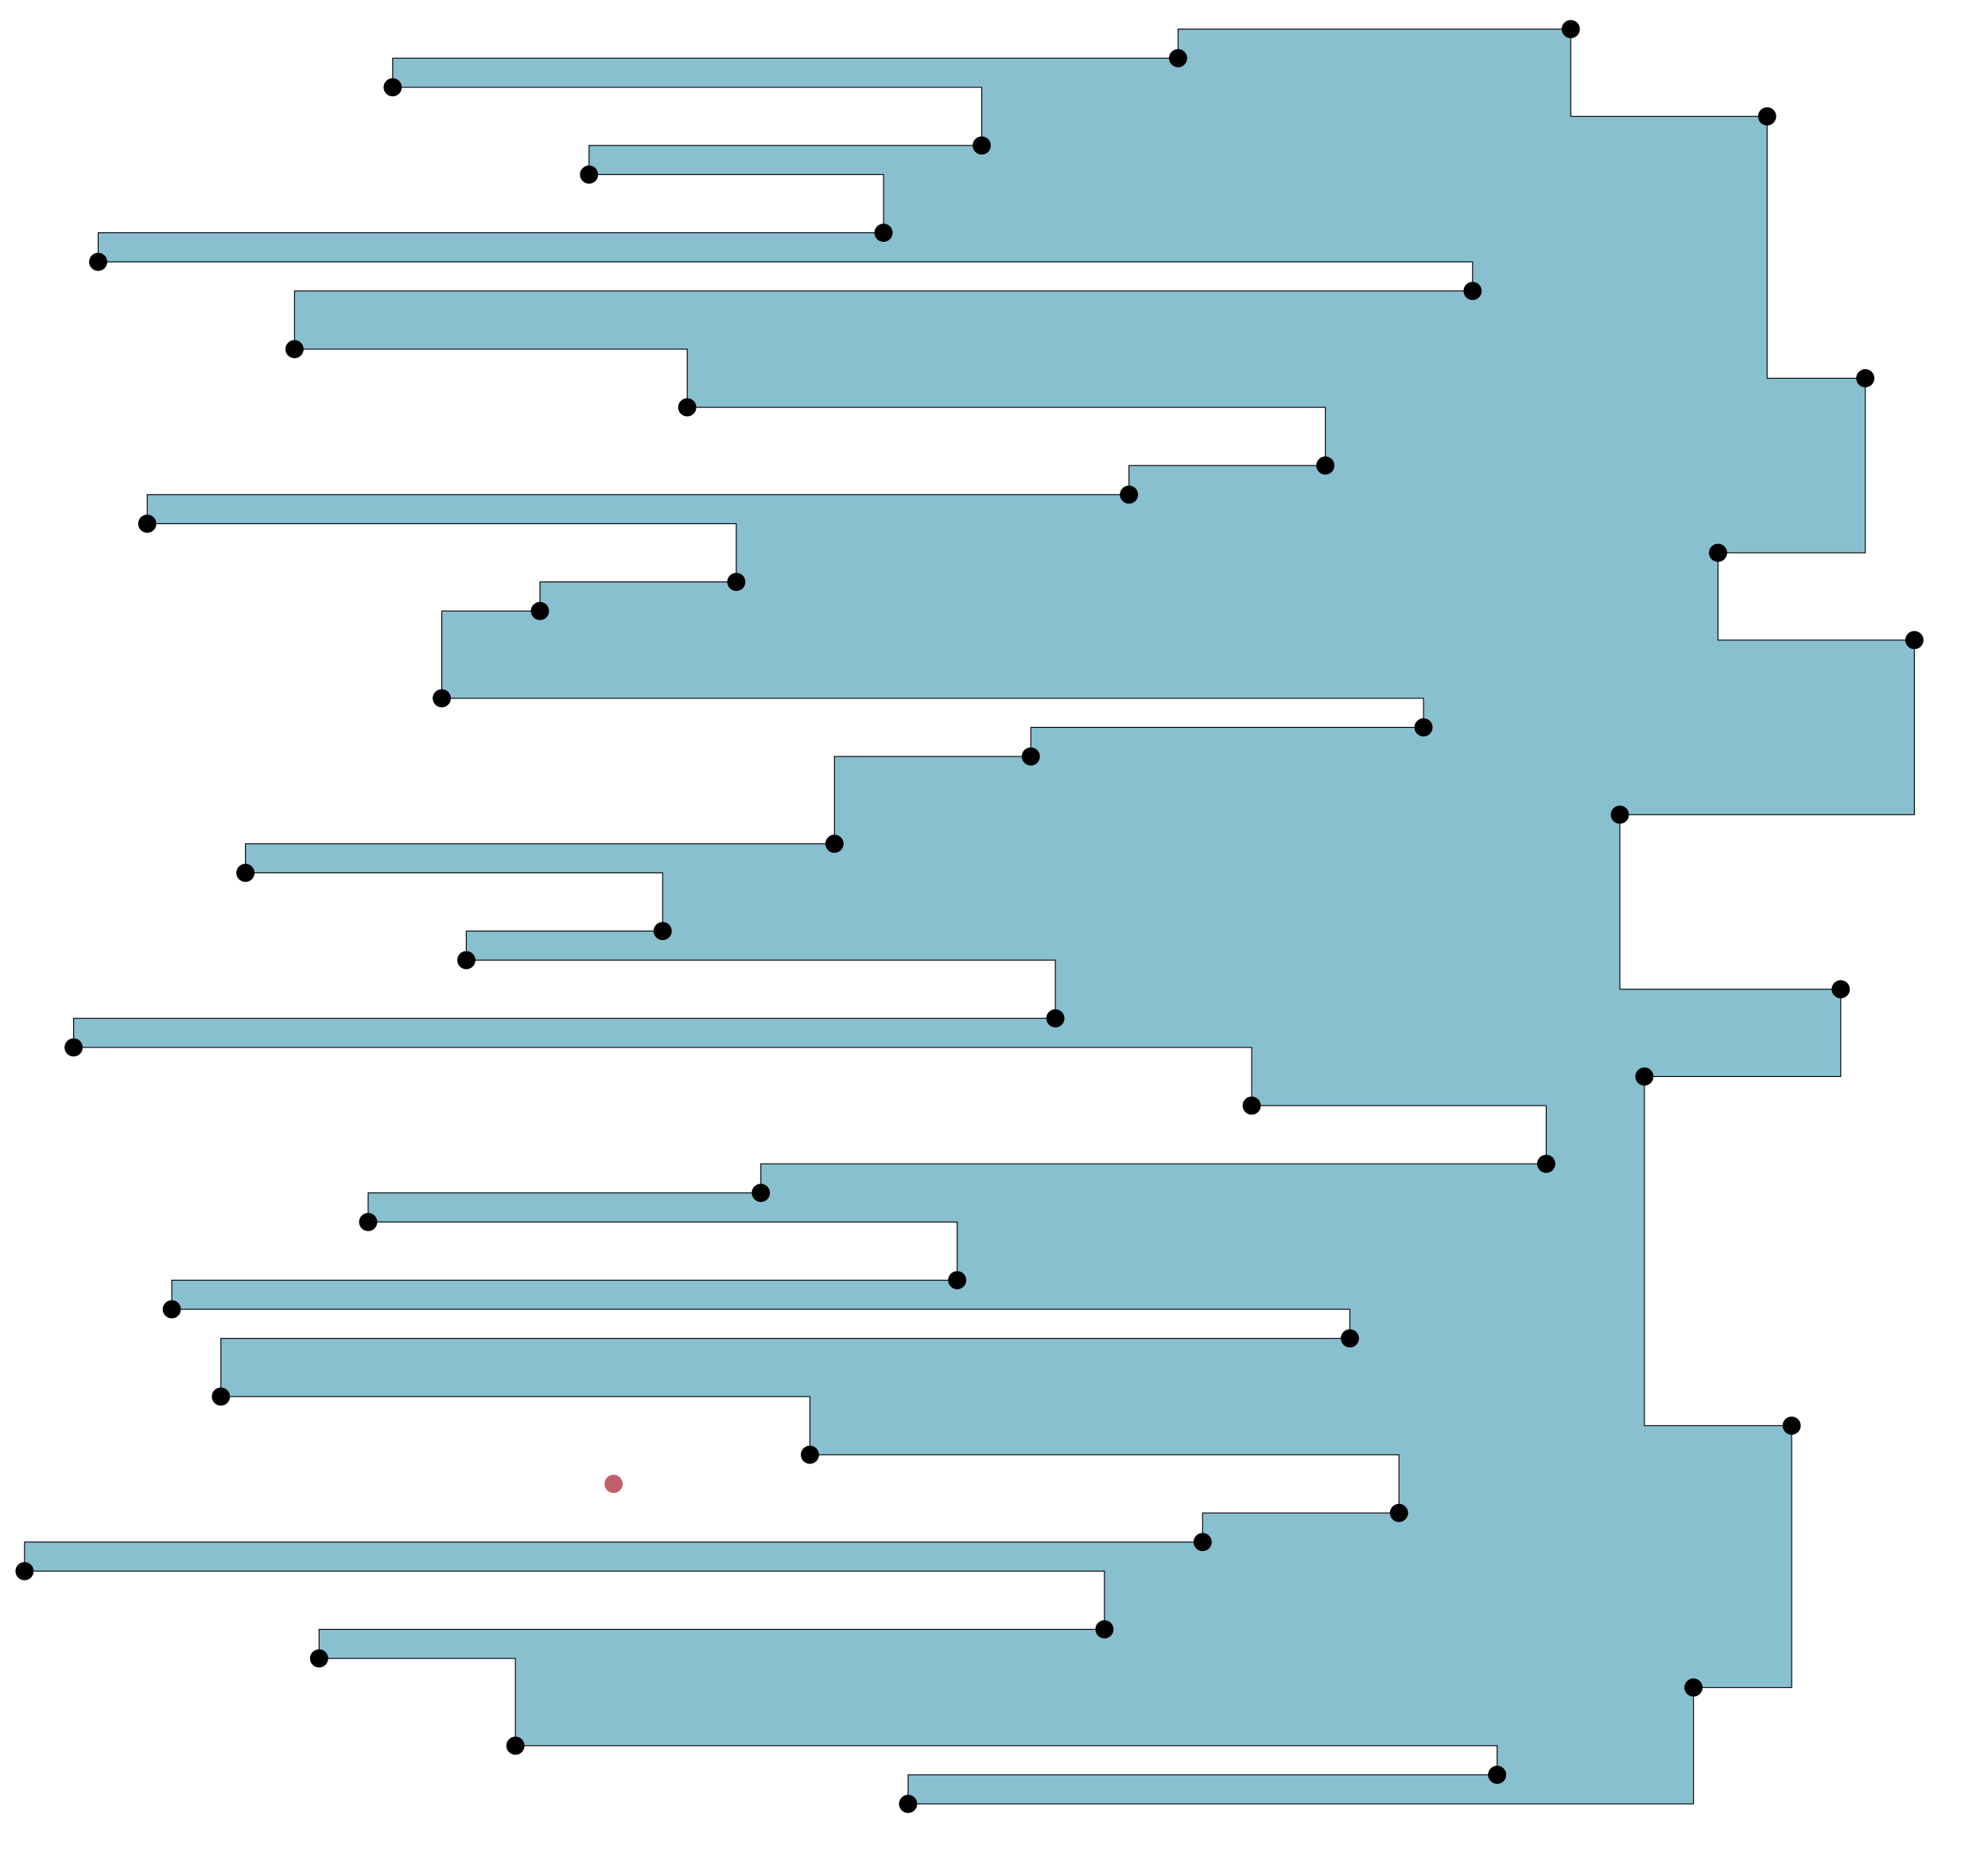 <svg viewBox='0 0 2187 2048' xmlns='http://www.w3.org/2000/svg'>
  <polygon points='1944,128 1728,128 1728,32 1296,32 1296,64 432,64 432,96 1080,96 1080,160 648,160 648,192 972,192 972,256 108,256 108,288 1620,288 1620,320 324,320 324,384 756,384 756,448 1458,448 1458,512 1242,512 1242,544 162,544 162,576 810,576 810,640 594,640 594,672 486,672 486,768 1566,768 1566,800 1134,800 1134,832 918,832 918,928 270,928 270,960 729,960 729,1024 513,1024 513,1056 1161,1056 1161,1120 81,1120 81,1152 1377,1152 1377,1216 1701,1216 1701,1280 837,1280 837,1312 405,1312 405,1344 1053,1344 1053,1408 189,1408 189,1440 1485,1440 1485,1472 243,1472 243,1536 891,1536 891,1600 1539,1600 1539,1664 1323,1664 1323,1696 27,1696 27,1728 1215,1728 1215,1792 351,1792 351,1824 567,1824 567,1920 1647,1920 1647,1952 999,1952 999,1984 1863,1984 1863,1856 1971,1856 1971,1568 1809,1568 1809,1184 2025,1184 2025,1088 1782,1088 1782,896 2106,896 2106,704 1890,704 1890,608 2052,608 2052,416 1944,416 '
  fill='#88C0D0' stroke='black' />
  <circle cx='1728' cy='32' r='10' />
  <circle cx='1296' cy='64' r='10' />
  <circle cx='432' cy='96' r='10' />
  <circle cx='1080' cy='160' r='10' />
  <circle cx='648' cy='192' r='10' />
  <circle cx='972' cy='256' r='10' />
  <circle cx='108' cy='288' r='10' />
  <circle cx='1620' cy='320' r='10' />
  <circle cx='324' cy='384' r='10' />
  <circle cx='756' cy='448' r='10' />
  <circle cx='1458' cy='512' r='10' />
  <circle cx='1242' cy='544' r='10' />
  <circle cx='162' cy='576' r='10' />
  <circle cx='810' cy='640' r='10' />
  <circle cx='594' cy='672' r='10' />
  <circle cx='486' cy='768' r='10' />
  <circle cx='1566' cy='800' r='10' />
  <circle cx='1134' cy='832' r='10' />
  <circle cx='918' cy='928' r='10' />
  <circle cx='270' cy='960' r='10' />
  <circle cx='729' cy='1024' r='10' />
  <circle cx='513' cy='1056' r='10' />
  <circle cx='1161' cy='1120' r='10' />
  <circle cx='81' cy='1152' r='10' />
  <circle cx='1377' cy='1216' r='10' />
  <circle cx='1701' cy='1280' r='10' />
  <circle cx='837' cy='1312' r='10' />
  <circle cx='405' cy='1344' r='10' />
  <circle cx='1053' cy='1408' r='10' />
  <circle cx='189' cy='1440' r='10' />
  <circle cx='1485' cy='1472' r='10' />
  <circle cx='243' cy='1536' r='10' />
  <circle cx='891' cy='1600' r='10' />
  <circle cx='1539' cy='1664' r='10' />
  <circle cx='1323' cy='1696' r='10' />
  <circle cx='27' cy='1728' r='10' />
  <circle cx='1215' cy='1792' r='10' />
  <circle cx='351' cy='1824' r='10' />
  <circle cx='567' cy='1920' r='10' />
  <circle cx='1647' cy='1952' r='10' />
  <circle cx='999' cy='1984' r='10' />
  <circle cx='1863' cy='1856' r='10' />
  <circle cx='1971' cy='1568' r='10' />
  <circle cx='1809' cy='1184' r='10' />
  <circle cx='2025' cy='1088' r='10' />
  <circle cx='1782' cy='896' r='10' />
  <circle cx='2106' cy='704' r='10' />
  <circle cx='1890' cy='608' r='10' />
  <circle cx='2052' cy='416' r='10' />
  <circle cx='1944' cy='128' r='10' />
  <circle cx='675' cy='1632' r='10' fill='#BF616A' />
</svg>

